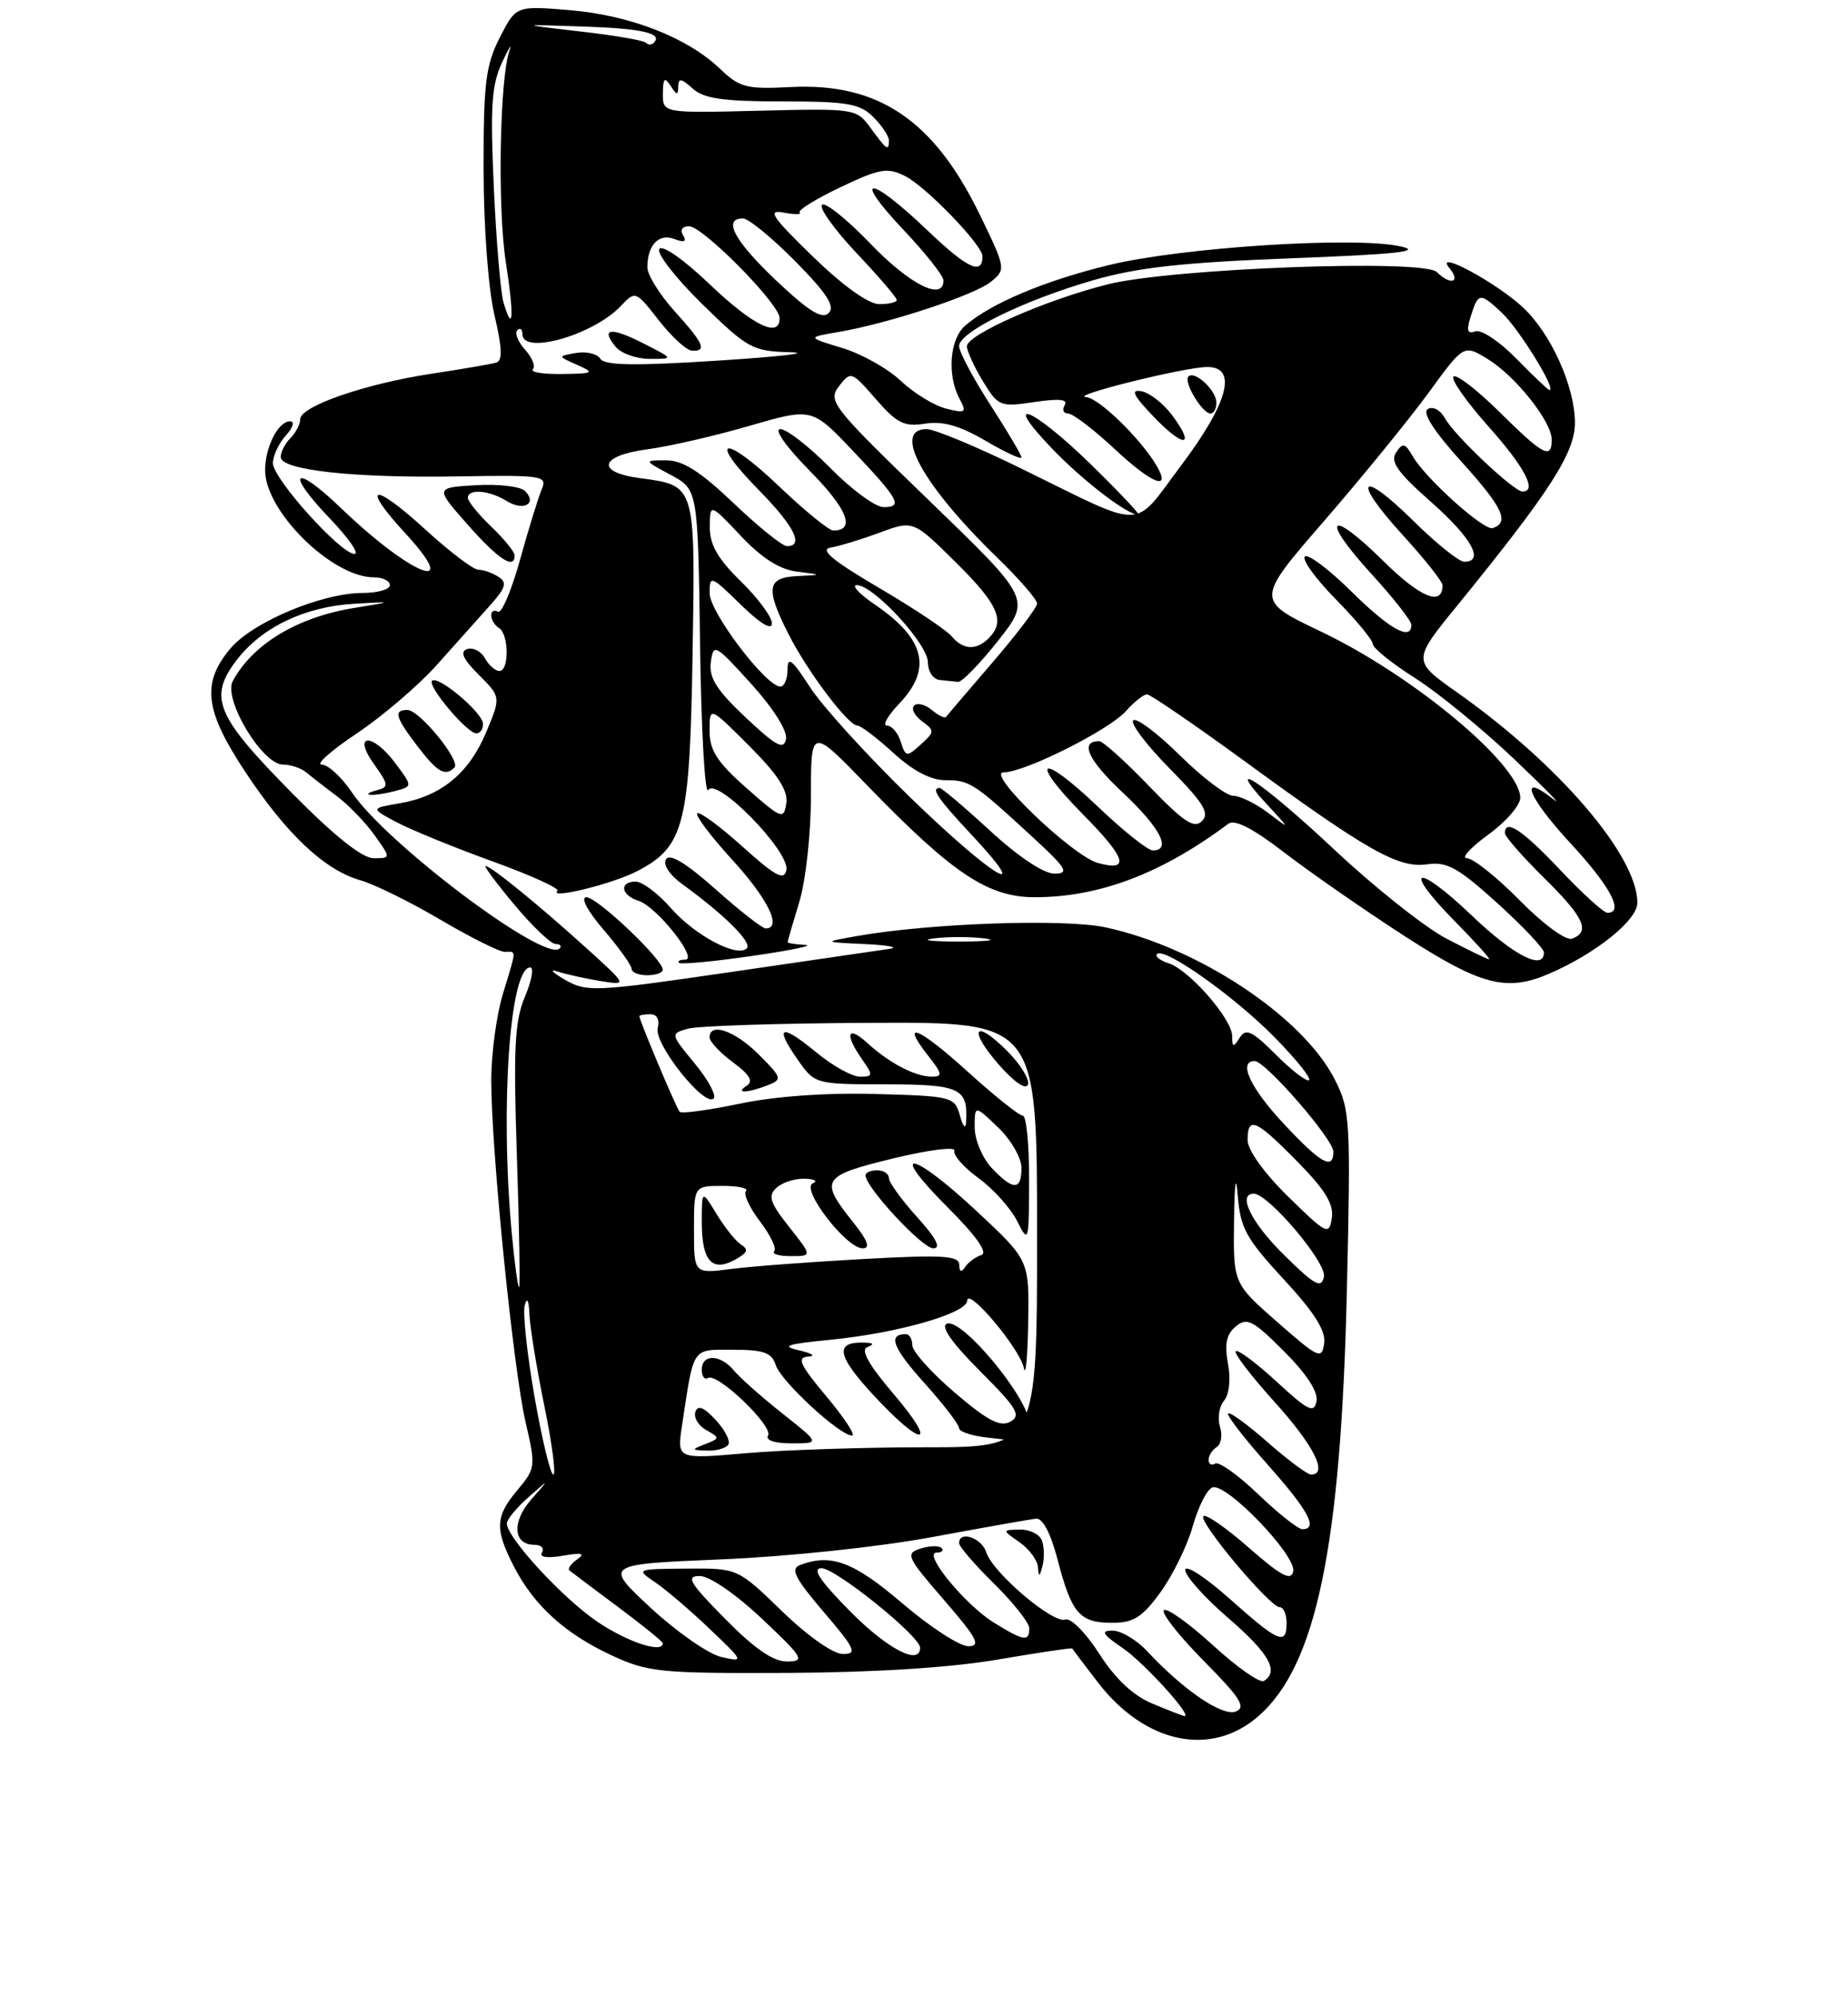 <?xml version="1.0" encoding="UTF-8" standalone="no"?>
<!DOCTYPE svg PUBLIC "-//W3C//DTD SVG 1.1//EN" "http://www.w3.org/Graphics/SVG/1.1/DTD/svg11.dtd" >
<svg xmlns="http://www.w3.org/2000/svg" xmlns:xlink="http://www.w3.org/1999/xlink" version="1.1" viewBox="0 0 237 256">
 <g >
 <path fill="currentColor"
d=" M 161.42 219.94 C 168.81 213.45 171.97 198.23 172.73 165.47 C 173.24 143.51 173.16 142.24 171.17 138.34 C 167.07 130.30 153.65 121.40 141.77 118.86 C 136.50 117.73 119.37 118.32 110.00 119.96 C 105.50 120.75 105.50 120.75 111.00 121.01 C 114.03 121.15 115.38 121.44 114.00 121.63 C 112.62 121.83 103.37 123.18 93.44 124.63 C 76.25 127.13 75.23 127.18 72.44 125.57 C 70.82 124.63 70.40 124.16 71.50 124.52 C 72.60 124.88 75.08 125.43 77.00 125.74 C 80.50 126.31 80.50 126.31 75.09 121.42 C 69.01 115.92 62.95 111.00 62.27 111.00 C 62.02 111.00 63.70 113.25 66.00 116.00 C 68.30 118.75 70.67 121.00 71.26 121.00 C 71.85 121.00 72.08 121.26 71.76 121.57 C 69.90 123.43 49.51 108.10 45.12 101.55 C 43.81 99.60 42.07 98.00 41.26 98.00 C 40.44 98.00 42.46 96.20 45.75 94.01 C 49.04 91.81 53.65 87.87 55.99 85.26 C 58.33 82.64 61.39 79.22 62.79 77.66 C 64.87 75.34 65.08 74.66 63.92 73.93 C 63.14 73.43 61.97 73.02 61.33 73.02 C 60.69 73.01 57.63 70.69 54.55 67.87 C 47.78 61.68 46.15 62.04 52.04 68.42 C 59.38 76.39 52.72 73.76 43.77 65.16 C 37.70 59.33 36.46 60.35 42.26 66.41 C 44.68 68.93 46.12 71.00 45.47 71.00 C 43.69 71.00 35.00 61.35 35.00 59.37 C 35.00 58.43 35.74 56.83 36.65 55.83 C 37.59 54.80 37.82 54.00 37.19 54.00 C 35.68 54.00 34.00 57.31 34.00 60.28 C 34.00 65.55 42.60 74.00 47.95 74.00 C 49.08 74.00 50.00 74.45 50.00 75.00 C 50.00 75.55 48.44 76.00 46.54 76.00 C 41.28 76.00 32.41 79.72 29.54 83.13 C 25.81 87.57 26.24 91.09 31.52 99.03 C 36.80 106.98 41.64 111.52 46.22 112.83 C 48.03 113.34 52.64 115.62 56.48 117.88 C 60.33 120.15 64.04 122.00 64.73 122.00 C 66.26 122.00 66.29 121.48 64.49 127.41 C 63.67 130.11 63.00 135.09 63.00 138.47 C 63.00 147.43 65.83 175.54 67.41 182.31 C 68.72 187.94 68.69 188.21 66.38 190.96 C 63.50 194.38 63.43 195.96 65.91 200.79 C 68.48 205.79 72.50 209.43 78.50 212.20 C 83.14 214.34 84.75 214.49 101.00 214.42 C 112.20 214.36 121.90 213.75 127.96 212.71 C 133.16 211.82 137.47 211.18 137.52 211.29 C 137.57 211.41 139.04 213.35 140.78 215.61 C 146.86 223.51 155.33 225.28 161.42 219.94 Z  M 198.70 124.79 C 204.68 122.21 210.00 117.93 209.99 115.70 C 209.96 109.66 199.93 97.96 186.87 88.75 C 181.12 84.69 181.12 84.69 186.90 77.60 C 198.84 62.93 202.00 58.01 201.98 54.14 C 201.95 49.49 198.89 42.73 195.30 39.39 C 191.78 36.13 183.81 31.87 185.88 34.36 C 187.41 36.19 186.03 36.63 184.27 34.87 C 182.58 33.18 150.23 34.39 142.04 36.45 C 134.08 38.45 124.00 42.89 124.00 44.39 C 124.01 45.00 124.93 47.01 126.05 48.86 C 128.02 52.09 128.27 52.19 132.66 51.53 C 135.81 51.06 137.01 51.18 136.55 51.92 C 136.18 52.52 136.38 53.00 136.98 53.00 C 137.59 53.00 140.32 55.09 143.06 57.65 C 147.71 62.00 150.26 63.00 148.34 59.71 C 146.33 56.26 140.91 50.99 139.28 50.90 C 137.01 50.76 151.73 47.10 154.75 47.04 C 158.76 46.97 157.57 51.56 151.50 59.63 C 145.16 68.05 147.19 68.00 131.09 60.11 C 125.36 57.30 119.85 55.00 118.84 55.00 C 114.37 55.00 118.32 62.19 127.88 71.46 C 130.70 74.19 133.00 76.84 133.00 77.35 C 133.00 77.86 130.43 81.25 127.30 84.89 C 124.16 88.53 121.48 91.68 121.32 91.89 C 121.17 92.11 120.35 91.71 119.50 91.00 C 118.65 90.29 117.63 90.04 117.23 90.44 C 116.83 90.84 117.29 91.74 118.24 92.44 C 119.89 93.64 119.88 93.80 118.08 95.43 C 116.28 97.06 116.15 97.04 115.52 95.07 C 115.16 93.93 114.36 93.00 113.75 93.00 C 113.13 93.00 113.84 91.74 115.31 90.20 C 119.58 85.74 118.64 81.87 112.24 77.52 C 110.20 76.13 109.14 75.00 109.89 75.00 C 112.03 75.00 119.00 82.55 119.00 84.88 C 119.00 86.05 119.67 87.07 120.50 87.15 C 121.33 87.23 122.39 87.34 122.87 87.40 C 123.35 87.45 125.65 85.09 127.99 82.14 C 132.22 76.77 132.22 76.77 119.14 64.14 C 106.69 52.12 106.13 51.40 107.60 49.50 C 109.11 47.54 109.21 47.58 112.32 51.15 C 115.03 54.27 115.97 54.73 118.65 54.30 C 120.92 53.94 123.09 54.56 126.40 56.50 C 128.93 57.98 131.00 58.94 131.00 58.63 C 131.00 58.32 129.20 55.28 127.00 51.88 C 124.80 48.47 123.00 45.09 123.00 44.36 C 123.00 42.56 131.23 38.52 140.16 35.93 C 145.81 34.29 151.64 33.64 165.50 33.11 C 179.20 32.59 182.56 32.22 179.57 31.57 C 173.66 30.28 151.62 31.70 142.23 33.97 C 133.93 35.99 127.01 38.91 123.75 41.77 C 121.79 43.49 121.45 48.10 123.05 51.10 C 124.01 52.89 123.86 53.00 121.32 52.37 C 119.79 51.98 117.18 50.38 115.52 48.81 C 113.86 47.24 110.47 45.34 108.00 44.60 C 103.50 43.24 103.50 43.24 107.50 42.56 C 113.97 41.46 124.99 37.83 127.10 36.10 C 129.02 34.53 128.99 34.38 125.65 27.50 C 119.75 15.38 112.63 10.58 101.39 11.16 C 95.71 11.45 94.84 11.22 92.31 8.79 C 88.14 4.81 80.81 1.95 73.06 1.30 C 66.18 0.73 66.18 0.73 64.09 4.82 C 62.29 8.35 62.00 10.69 62.02 21.71 C 62.02 28.98 62.62 37.01 63.40 40.33 C 64.40 44.58 64.47 46.24 63.64 46.48 C 63.01 46.66 59.26 47.31 55.29 47.91 C 46.80 49.20 38.50 52.08 38.50 53.73 C 38.50 54.37 37.94 55.46 37.25 56.15 C 36.56 56.84 36.00 57.93 36.00 58.58 C 36.00 60.27 45.50 61.30 58.88 61.06 C 69.54 60.88 70.22 60.98 69.49 62.68 C 69.06 63.68 67.80 67.75 66.70 71.72 C 65.60 75.69 64.32 78.70 63.85 78.41 C 63.38 78.12 63.00 78.33 63.00 78.88 C 63.00 79.43 63.45 80.16 64.00 80.50 C 65.27 81.29 65.32 86.00 64.05 86.00 C 63.53 86.00 62.69 85.27 62.19 84.37 C 61.69 83.47 60.66 82.95 59.92 83.19 C 58.94 83.52 59.37 84.46 61.40 86.49 C 64.24 89.33 64.24 89.33 62.37 93.81 C 60.17 99.09 56.60 102.04 51.31 102.95 C 47.50 103.60 47.50 103.60 50.87 105.39 C 52.73 106.37 58.25 108.63 63.15 110.40 C 68.04 112.17 71.80 113.87 71.49 114.18 C 70.34 115.32 78.60 113.29 81.73 111.65 C 87.76 108.51 88.46 105.77 88.82 83.93 C 89.18 61.99 89.26 62.25 82.04 61.28 C 76.35 60.52 76.91 58.40 83.01 57.59 C 85.77 57.23 91.65 55.88 96.08 54.59 C 104.13 52.26 104.13 52.26 109.32 57.72 C 115.33 64.06 115.84 65.00 113.30 65.00 C 112.27 65.00 109.21 62.75 106.50 60.00 C 103.79 57.25 100.90 55.00 100.07 55.00 C 99.21 55.00 100.83 57.29 103.90 60.40 C 108.69 65.25 109.76 68.00 106.87 68.00 C 106.31 68.00 103.18 65.45 99.92 62.34 C 92.83 55.58 90.59 55.98 97.31 62.81 C 101.85 67.42 103.15 70.00 100.93 70.00 C 100.33 70.00 97.26 67.52 94.09 64.50 C 89.82 60.43 87.57 59.00 85.43 59.00 C 82.53 59.00 82.53 59.00 86.02 60.87 C 89.50 62.74 89.50 62.74 89.78 82.62 C 89.93 93.55 90.40 101.94 90.83 101.26 C 91.91 99.53 101.31 109.15 100.85 111.51 C 100.57 112.92 99.47 112.33 95.21 108.50 C 92.30 105.89 89.70 103.97 89.42 104.25 C 89.14 104.52 91.19 107.23 93.96 110.26 C 98.51 115.24 100.33 119.00 98.20 119.00 C 97.76 119.00 94.87 116.74 91.77 113.98 C 88.01 110.64 85.90 109.35 85.42 110.13 C 84.99 110.83 85.87 112.16 87.60 113.40 C 92.91 117.25 96.51 120.83 95.78 121.55 C 94.55 122.78 89.12 119.91 86.03 116.38 C 84.40 114.52 82.37 113.00 81.53 113.00 C 79.36 113.00 79.63 114.75 81.91 115.47 C 84.22 116.21 89.62 123.00 87.88 123.00 C 87.21 123.00 86.85 123.19 87.08 123.41 C 87.31 123.64 91.55 123.24 96.50 122.52 C 101.45 121.81 104.49 121.17 103.25 121.11 C 102.01 121.05 101.00 120.89 101.01 120.75 C 101.02 120.61 101.69 118.29 102.51 115.59 C 103.34 112.85 104.00 106.82 104.00 101.95 C 104.00 93.21 104.00 93.21 111.25 100.70 C 122.17 111.97 126.71 115.00 132.70 115.00 C 140.99 115.00 149.00 111.96 157.52 105.59 C 158.34 104.97 160.66 106.16 164.69 109.26 C 167.97 111.78 174.88 116.58 180.04 119.92 C 189.92 126.31 193.21 127.17 198.70 124.79 Z  M 85.00 124.29 C 85.00 122.97 76.60 115.00 75.21 115.00 C 74.41 115.00 75.31 116.72 77.42 119.18 C 79.39 121.48 81.00 123.73 81.00 124.18 C 81.00 124.63 81.90 125.00 83.00 125.00 C 84.10 125.00 85.00 124.68 85.00 124.29 Z  M 50.70 101.38 C 52.91 100.79 52.91 100.79 50.76 97.90 C 47.82 93.91 45.11 93.94 47.95 97.92 C 49.88 100.64 49.90 100.88 48.26 101.31 C 47.29 101.56 46.95 101.81 47.50 101.87 C 48.05 101.93 49.49 101.71 50.70 101.38 Z  M 58.28 98.38 C 59.13 97.53 53.79 91.00 52.25 91.00 C 50.44 91.00 50.69 91.90 53.55 95.66 C 56.09 98.98 57.10 99.56 58.28 98.38 Z  M 61.94 92.75 C 61.88 91.32 56.16 86.51 55.41 87.26 C 54.77 87.90 59.90 94.00 61.09 94.00 C 61.59 94.00 61.98 93.44 61.94 92.75 Z  M 66.00 71.19 C 66.00 70.74 64.65 69.08 63.00 67.50 C 61.35 65.92 60.00 64.26 60.00 63.81 C 60.00 62.61 62.75 62.83 64.97 64.21 C 67.13 65.56 68.96 64.56 67.33 62.93 C 66.75 62.35 63.92 62.02 61.04 62.19 C 55.79 62.50 55.79 62.50 59.98 67.25 C 63.91 71.70 66.00 73.07 66.00 71.19 Z  M 139.86 59.48 C 132.33 52.14 128.21 50.54 135.04 57.62 C 139.01 61.73 144.63 66.02 146.00 65.98 C 146.28 65.97 143.51 63.05 139.86 59.48 Z  M 150.33 53.23 C 149.21 51.73 147.44 50.34 146.39 50.15 C 144.95 49.88 145.31 50.65 147.93 53.39 C 151.83 57.46 153.40 57.36 150.33 53.23 Z  M 156.00 51.62 C 156.00 50.04 153.22 47.44 152.41 48.26 C 151.74 48.92 154.18 53.00 155.24 53.00 C 155.66 53.00 156.00 52.38 156.00 51.62 Z  M 147.80 218.36 C 145.33 217.34 143.05 215.20 140.98 211.97 C 139.27 209.30 137.32 207.33 136.64 207.58 C 135.09 208.18 127.32 201.59 126.49 198.97 C 125.90 197.10 123.00 196.12 123.00 197.79 C 123.00 198.23 125.03 200.57 127.50 203.00 C 129.97 205.43 132.00 208.00 132.00 208.71 C 132.00 210.46 131.29 210.34 127.47 207.98 C 123.75 205.68 118.28 199.00 120.12 199.00 C 120.79 199.00 121.07 198.73 120.74 198.41 C 120.42 198.08 119.20 198.12 118.04 198.49 C 116.08 199.11 116.29 199.57 121.07 205.08 C 125.32 209.99 125.85 211.00 124.18 211.00 C 123.07 211.00 119.26 208.53 115.72 205.50 C 109.46 200.16 106.57 199.08 102.59 200.60 C 101.34 201.08 101.95 202.30 105.63 206.60 C 109.69 211.35 109.99 212.00 108.10 212.00 C 106.86 212.00 103.57 209.69 100.28 206.50 C 94.60 201.00 94.60 201.00 88.05 201.05 C 81.58 201.10 81.53 201.12 84.00 202.79 C 85.38 203.72 88.53 206.41 91.00 208.77 C 95.44 213.00 95.46 213.05 92.50 212.38 C 90.85 212.00 86.79 209.17 83.47 206.10 C 77.44 200.50 77.44 200.50 92.47 199.87 C 100.98 199.52 112.70 198.28 119.50 197.02 C 126.10 195.80 132.11 194.73 132.86 194.65 C 133.72 194.55 134.75 196.52 135.64 199.93 C 137.43 206.81 138.46 208.00 142.62 208.00 C 145.39 208.00 146.49 207.30 148.85 204.05 C 150.42 201.87 152.28 198.08 152.97 195.61 C 153.66 193.15 154.79 190.91 155.48 190.65 C 157.23 189.98 166.27 199.37 165.85 201.41 C 165.58 202.68 164.30 202.00 160.20 198.41 C 157.29 195.85 154.65 194.02 154.33 194.33 C 153.65 195.02 162.86 206.00 164.12 206.00 C 164.60 206.00 165.00 206.90 165.00 208.00 C 165.00 210.95 163.99 210.53 157.70 204.92 C 154.56 202.13 152.00 200.47 152.00 201.23 C 152.00 201.99 154.47 204.76 157.50 207.37 C 162.76 211.91 164.07 214.22 162.09 215.45 C 161.58 215.76 158.64 213.70 155.55 210.87 C 152.46 208.05 149.63 206.03 149.27 206.39 C 148.91 206.76 151.21 209.68 154.39 212.89 C 159.08 217.63 159.85 218.84 158.48 219.37 C 156.76 220.03 151.78 216.64 147.08 211.60 C 145.74 210.17 143.76 209.00 142.68 209.00 C 141.10 209.00 141.37 209.46 144.00 211.25 C 146.76 213.14 153.08 220.11 151.88 219.95 C 151.67 219.92 149.83 219.21 147.80 218.36 Z  M 133.62 197.44 C 133.31 196.65 132.04 196.02 130.78 196.05 C 128.50 196.10 128.50 196.10 130.75 197.67 C 131.99 198.54 133.05 199.98 133.12 200.87 C 133.21 202.19 133.32 202.15 133.70 200.69 C 133.96 199.70 133.92 198.23 133.62 197.44 Z  M 93.00 207.50 C 88.42 202.86 87.91 202.00 89.74 202.00 C 90.99 202.00 94.35 204.31 97.70 207.46 C 103.02 212.48 103.29 212.93 100.97 212.96 C 99.19 212.99 96.80 211.35 93.00 207.50 Z  M 109.00 206.50 C 105.14 202.59 104.08 201.00 105.35 201.00 C 107.17 201.00 118.00 209.72 118.00 211.19 C 118.00 213.55 113.80 211.36 109.00 206.50 Z  M 76.77 207.97 C 72.34 205.04 65.00 197.11 65.00 195.26 C 65.00 194.76 66.24 193.26 67.75 191.92 C 70.50 189.50 70.50 189.50 68.12 192.20 C 65.61 195.06 65.81 198.00 68.53 198.00 C 69.40 198.00 69.84 198.44 69.51 198.98 C 69.13 199.60 70.15 199.75 72.20 199.40 C 74.63 198.98 75.11 199.10 74.03 199.86 C 73.22 200.43 72.77 201.07 73.03 201.29 C 73.29 201.50 76.09 203.61 79.25 205.96 C 82.41 208.31 85.00 210.41 85.00 210.62 C 85.00 211.94 80.65 210.54 76.77 207.97 Z  M 161.37 191.53 C 158.81 189.07 156.32 187.30 155.85 187.59 C 155.38 187.88 155.00 187.67 155.00 187.12 C 155.00 186.57 155.47 185.83 156.04 185.47 C 156.61 185.12 156.80 183.95 156.46 182.87 C 156.12 181.79 156.35 180.28 156.98 179.53 C 157.65 178.71 157.86 176.77 157.48 174.76 C 157.02 172.27 157.28 171.01 158.49 170.01 C 159.92 168.82 160.69 169.22 164.66 173.19 C 167.56 176.08 169.07 178.40 168.84 179.60 C 168.53 181.20 167.76 180.82 163.72 177.09 C 161.10 174.68 158.74 172.92 158.48 173.19 C 158.22 173.45 160.48 176.40 163.50 179.74 C 168.50 185.26 170.37 189.00 168.14 189.00 C 167.67 189.00 165.17 187.14 162.60 184.88 C 160.02 182.61 157.73 180.94 157.50 181.16 C 157.28 181.39 159.55 184.33 162.55 187.70 C 167.80 193.60 169.10 196.00 167.02 196.00 C 166.48 196.00 163.94 193.99 161.37 191.53 Z  M 68.56 179.08 C 67.61 173.63 67.03 168.34 67.29 167.33 C 67.59 166.19 67.82 166.63 67.90 168.50 C 67.97 170.15 68.84 175.44 69.82 180.25 C 70.81 185.06 71.32 189.00 70.96 189.00 C 70.60 189.00 69.52 184.54 68.56 179.08 Z  M 87.46 182.76 C 89.02 172.46 88.66 173.00 94.01 173.00 C 97.96 173.00 98.98 173.37 99.49 174.97 C 100.15 177.04 107.69 184.00 109.27 184.00 C 109.78 184.00 108.30 181.75 106.00 179.00 C 102.56 174.89 102.14 173.98 103.66 173.88 C 104.67 173.82 104.15 173.46 102.50 173.08 C 100.08 172.54 100.85 172.27 106.52 171.72 C 115.13 170.87 123.99 168.34 124.04 166.71 C 124.10 164.89 130.82 172.88 131.31 175.35 C 131.54 176.53 131.79 173.91 131.86 169.52 C 132.00 161.53 132.00 161.53 125.29 155.27 C 116.89 147.43 113.75 146.97 121.50 154.71 C 125.21 158.42 126.74 160.58 125.86 160.86 C 125.11 161.10 124.17 161.79 123.77 162.40 C 123.28 163.13 123.03 163.03 123.02 162.10 C 123.00 160.94 120.90 160.81 110.75 161.37 C 104.01 161.74 96.36 162.31 93.75 162.65 C 89.00 163.26 89.00 163.26 89.00 157.63 C 89.00 152.00 89.00 152.00 92.67 152.00 C 94.68 152.00 96.04 152.30 95.67 152.66 C 95.31 153.03 96.11 154.77 97.46 156.54 C 98.81 158.31 99.63 160.03 99.29 160.38 C 98.95 160.72 99.90 161.00 101.42 161.00 C 104.17 161.00 104.17 161.00 101.20 157.25 C 98.74 154.15 98.46 153.28 99.57 152.25 C 100.31 151.56 101.95 151.04 103.21 151.08 C 104.47 151.12 104.93 151.39 104.24 151.67 C 102.62 152.32 108.51 160.00 110.63 160.00 C 111.66 160.00 111.29 159.00 109.36 156.59 C 105.07 151.21 105.38 150.71 114.51 148.49 C 119.07 147.38 122.59 146.93 122.40 147.49 C 122.20 148.05 123.59 149.62 125.49 151.00 C 127.38 152.38 129.61 154.85 130.44 156.50 C 131.91 159.42 131.96 159.27 131.98 151.25 C 131.99 146.71 131.63 143.00 131.17 143.00 C 130.71 143.00 127.54 140.47 124.13 137.38 C 117.75 131.60 115.36 130.65 119.06 135.35 C 120.85 137.62 120.91 138.00 119.51 138.00 C 117.39 138.00 114.08 136.28 111.25 133.70 C 108.66 131.34 108.27 132.51 110.56 135.78 C 112.00 137.83 111.97 138.00 110.28 138.00 C 109.28 138.00 106.76 136.60 104.68 134.88 C 100.14 131.14 99.26 131.47 102.28 135.79 C 104.50 138.96 104.51 138.97 113.64 138.98 C 123.17 139.00 124.16 139.47 123.90 143.83 C 123.84 144.77 123.50 144.41 123.11 143.00 C 122.43 140.57 122.13 140.49 112.31 140.22 C 106.04 140.04 99.43 140.51 94.92 141.45 C 90.91 142.29 87.43 142.76 87.17 142.51 C 86.76 142.09 82.02 130.85 82.00 130.25 C 82.00 130.11 82.63 130.00 83.41 130.00 C 84.26 130.00 84.63 130.70 84.35 131.77 C 83.83 133.74 90.34 141.95 91.52 140.80 C 91.91 140.42 90.82 138.39 89.09 136.30 C 85.96 132.50 85.96 132.50 88.23 131.85 C 89.48 131.49 100.06 131.15 111.75 131.10 C 133.00 131.00 133.00 131.00 133.00 158.25 C 133.00 185.50 133.00 185.50 118.75 185.50 C 110.91 185.50 100.52 185.84 95.66 186.26 C 86.82 187.03 86.82 187.03 87.46 182.76 Z  M 93.41 185.15 C 93.69 184.68 92.96 183.26 91.77 181.98 C 90.25 180.35 89.48 180.05 89.18 180.97 C 88.94 181.69 89.57 182.74 90.58 183.30 C 92.34 184.29 92.33 184.36 90.46 185.09 C 88.62 185.81 88.63 185.86 90.69 185.93 C 91.90 185.97 93.12 185.62 93.41 185.15 Z  M 100.34 181.17 C 97.68 179.06 94.88 176.58 94.13 175.67 C 92.40 173.57 90.00 173.50 90.00 175.56 C 90.00 176.42 90.36 176.89 90.80 176.62 C 91.99 175.89 99.22 182.83 98.50 184.00 C 98.13 184.60 99.36 185.00 101.53 185.00 C 105.18 185.00 105.18 185.00 100.34 181.17 Z  M 132.00 182.43 C 132.00 179.32 123.39 168.91 121.44 169.66 C 120.58 169.99 122.05 172.09 125.68 175.73 C 130.44 180.48 131.00 181.42 129.57 182.22 C 128.28 182.94 126.66 182.10 122.45 178.50 C 119.45 175.94 117.00 173.21 117.00 172.42 C 117.00 171.64 116.62 171.00 116.17 171.00 C 113.82 171.00 114.48 172.74 118.53 177.24 C 120.99 179.98 123.00 182.59 123.00 183.05 C 123.00 183.51 124.69 184.06 126.75 184.27 C 128.81 184.49 130.84 184.74 131.25 184.83 C 131.66 184.92 132.00 183.84 132.00 182.43 Z  M 114.54 178.60 C 111.43 174.95 110.34 173.02 111.21 172.68 C 112.14 172.30 112.08 172.14 111.00 172.09 C 107.01 171.92 107.26 173.67 111.97 178.77 C 118.35 185.67 120.46 185.53 114.54 178.60 Z  M 94.86 161.11 C 95.88 160.46 95.92 160.07 95.03 159.52 C 94.37 159.11 92.98 157.37 91.92 155.64 C 90.01 152.50 90.01 152.50 90.00 156.58 C 90.00 161.92 91.45 163.27 94.86 161.11 Z  M 117.62 156.00 C 115.63 153.80 114.00 151.55 114.00 151.00 C 114.00 150.45 113.33 150.00 112.50 150.00 C 111.67 150.00 111.00 150.29 111.00 150.65 C 111.00 152.17 118.27 160.00 119.68 160.00 C 120.74 160.00 120.08 158.72 117.62 156.00 Z  M 98.48 139.09 C 100.35 138.36 100.28 138.13 97.31 135.16 C 94.26 132.11 91.00 130.98 91.00 132.97 C 91.00 133.50 92.35 134.94 94.00 136.16 C 96.16 137.75 96.65 138.60 95.75 139.17 C 94.18 140.17 95.84 140.12 98.48 139.09 Z  M 129.15 134.69 C 124.91 130.45 124.11 131.92 128.15 136.52 C 130.09 138.72 131.59 139.74 131.83 139.01 C 132.06 138.33 130.85 136.39 129.15 134.69 Z  M 163.83 169.47 C 158.16 164.50 158.16 164.50 158.26 156.50 C 158.32 151.56 158.50 150.32 158.74 153.25 C 159.06 157.40 159.82 158.77 164.63 163.97 C 168.56 168.21 170.06 170.58 169.82 172.19 C 169.52 174.29 169.11 174.10 163.83 169.47 Z  M 65.65 158.25 C 64.12 142.08 65.36 124.00 68.00 124.00 C 68.49 124.00 68.19 125.69 67.32 127.75 C 66.00 130.87 65.83 134.33 66.29 148.25 C 66.60 157.46 66.72 165.00 66.57 165.00 C 66.41 165.00 66.00 161.96 65.65 158.25 Z  M 164.70 160.88 C 160.49 156.75 158.64 153.00 160.79 153.00 C 162.67 153.00 170.17 161.86 169.79 163.64 C 169.46 165.20 168.64 164.76 164.70 160.88 Z  M 165.22 153.39 C 162.14 150.38 160.00 147.41 160.00 146.14 C 160.00 143.01 161.04 143.45 166.37 148.87 C 169.94 152.49 171.08 154.35 170.80 156.12 C 170.46 158.37 170.15 158.22 165.22 153.39 Z  M 127.17 149.69 C 125.98 148.41 125.00 146.08 125.00 144.50 C 125.00 141.63 125.00 141.63 128.00 144.50 C 129.65 146.08 131.00 148.41 131.00 149.69 C 131.00 152.62 129.93 152.61 127.17 149.69 Z  M 164.64 144.04 C 160.34 139.45 158.74 136.00 160.91 136.00 C 162.29 136.00 171.00 146.02 171.00 147.61 C 171.00 150.03 169.40 149.14 164.64 144.04 Z  M 163.67 135.22 C 160.58 132.13 159.78 131.75 158.99 133.00 C 158.17 134.29 158.03 134.26 158.02 132.78 C 158.00 130.59 152.49 124.29 149.86 123.46 C 148.76 123.11 148.09 122.58 148.39 122.28 C 149.32 121.35 158.30 127.70 163.44 132.93 C 166.16 135.69 168.16 138.17 167.89 138.44 C 167.62 138.71 165.72 137.26 163.67 135.22 Z  M 119.75 120.28 C 121.54 120.05 124.46 120.05 126.25 120.28 C 128.04 120.50 126.58 120.68 123.00 120.68 C 119.42 120.68 117.96 120.50 119.75 120.28 Z  M 37.38 101.58 C 27.67 91.74 26.70 89.40 30.33 84.63 C 33.57 80.39 39.10 77.74 45.50 77.38 C 50.50 77.10 50.50 77.10 45.43 77.92 C 38.14 79.10 32.41 82.55 29.85 87.30 C 28.60 89.62 33.64 98.00 36.29 98.00 C 37.28 98.00 38.63 98.45 39.29 99.01 C 39.96 99.57 41.72 100.94 43.21 102.05 C 44.70 103.17 46.87 105.42 48.03 107.04 C 50.14 110.00 50.14 110.00 47.91 110.00 C 46.45 110.00 42.85 107.13 37.38 101.58 Z  M 185.51 120.31 C 182.76 118.88 176.27 113.73 171.08 108.86 C 161.93 100.28 156.59 96.71 162.56 103.18 C 165.50 106.36 165.50 106.36 162.62 104.18 C 161.03 102.98 159.02 102.00 158.15 102.00 C 157.28 102.00 154.20 99.66 151.31 96.81 C 148.41 93.95 145.73 91.94 145.33 92.33 C 144.94 92.73 147.05 95.51 150.02 98.52 C 154.36 102.92 155.17 104.23 154.15 105.24 C 153.14 106.25 151.81 105.37 147.36 100.75 C 144.32 97.59 141.45 95.00 140.97 95.00 C 138.42 95.00 139.52 97.40 143.98 101.58 C 148.79 106.08 150.31 109.00 147.84 109.00 C 147.20 109.00 144.03 106.47 140.79 103.38 C 133.32 96.26 131.80 97.21 139.00 104.50 C 144.45 110.02 144.96 111.75 140.80 110.61 C 137.53 109.71 126.37 99.00 128.70 99.00 C 131.41 99.00 142.23 93.58 144.40 91.14 C 145.45 89.96 146.66 89.00 147.10 89.00 C 147.53 89.00 153.15 92.85 159.59 97.54 C 175.39 109.08 179.36 111.32 183.04 110.78 C 185.56 110.41 187.00 111.21 192.02 115.75 C 195.31 118.73 198.00 121.58 198.00 122.08 C 198.00 124.46 194.14 122.49 188.79 117.38 C 181.61 110.53 179.68 111.07 186.52 118.02 C 189.22 120.76 191.22 122.98 190.96 122.95 C 190.71 122.93 188.25 121.74 185.51 120.31 Z  M 194.92 115.42 C 191.98 112.44 188.92 110.00 188.13 110.00 C 187.35 110.00 188.57 108.65 190.85 106.99 C 193.13 105.34 194.99 103.20 194.97 102.24 C 194.90 97.98 181.28 86.62 169.49 80.99 C 160.99 76.94 160.99 76.94 169.86 66.72 C 174.73 61.10 180.74 53.72 183.22 50.33 C 187.72 44.15 187.72 44.15 190.75 45.99 C 194.34 48.18 199.00 54.02 199.00 56.34 C 199.00 58.93 197.94 58.38 192.31 52.81 C 189.41 49.95 186.76 47.91 186.40 48.26 C 186.05 48.62 188.06 51.49 190.88 54.65 C 195.56 59.90 197.18 63.00 195.25 63.00 C 194.14 63.00 186.51 55.80 185.31 53.61 C 184.72 52.55 183.76 52.03 183.11 52.43 C 182.36 52.90 183.89 55.27 187.50 59.26 C 192.73 65.04 193.62 66.96 191.44 67.69 C 190.32 68.06 182.84 61.35 181.19 58.50 C 180.20 56.78 179.90 56.71 179.04 58.00 C 178.26 59.17 179.24 60.56 183.52 64.33 C 188.73 68.93 190.44 72.00 187.78 72.00 C 187.11 72.00 184.20 69.66 181.31 66.81 C 174.40 59.99 173.28 61.34 179.87 68.55 C 182.69 71.63 185.00 74.55 185.00 75.02 C 185.00 77.76 182.16 76.60 177.43 71.93 C 170.43 65.02 169.22 66.27 175.87 73.55 C 178.69 76.63 181.00 79.57 181.00 80.08 C 181.00 82.21 178.23 80.67 173.31 75.81 C 170.41 72.95 167.73 70.94 167.34 71.33 C 166.94 71.72 168.73 74.19 171.31 76.81 C 173.89 79.43 176.02 82.00 176.05 82.53 C 176.07 83.07 178.50 85.02 181.43 86.88 C 184.37 88.74 190.09 93.41 194.14 97.25 C 198.19 101.10 200.48 103.44 199.24 102.46 C 194.65 98.83 195.91 102.13 201.36 108.03 C 206.52 113.59 208.33 117.00 206.15 117.00 C 205.67 117.00 202.95 114.53 200.09 111.50 C 195.25 106.38 193.00 104.89 193.00 106.79 C 193.00 107.22 195.25 109.79 198.00 112.50 C 203.15 117.57 204.00 119.40 201.63 120.31 C 200.85 120.61 197.99 118.53 194.92 115.42 Z  M 116.78 102.25 C 111.25 96.89 105.44 90.50 103.86 88.05 C 101.60 84.54 101.00 84.07 101.00 85.80 C 101.00 87.01 100.59 88.00 100.08 88.00 C 98.24 88.00 91.01 78.47 91.01 76.05 C 91.00 73.69 91.15 73.74 95.00 77.50 C 97.49 79.93 99.00 80.84 99.00 79.91 C 99.00 79.08 97.20 76.65 95.00 74.50 C 92.04 71.61 91.01 69.80 91.03 67.55 C 91.05 64.50 91.05 64.50 95.00 68.68 C 97.70 71.54 99.99 73.00 102.23 73.27 C 105.50 73.68 105.50 73.68 102.25 73.84 C 98.35 74.03 98.14 75.39 101.13 81.29 C 103.56 86.08 108.78 93.00 109.96 93.00 C 110.39 93.00 112.47 94.58 114.57 96.50 C 117.06 98.79 119.38 100.00 121.24 100.00 C 124.36 100.00 124.86 100.32 132.36 107.23 C 136.79 111.30 137.19 111.96 135.24 111.98 C 133.88 111.99 130.62 109.83 127.00 106.50 C 123.71 103.47 120.79 101.00 120.51 101.00 C 119.33 101.00 120.26 102.36 124.64 107.04 C 132.80 115.77 127.19 112.35 116.78 102.25 Z  M 95.75 101.02 C 91.97 97.69 91.00 96.18 91.00 93.68 C 91.00 90.52 91.00 90.52 96.09 95.61 C 99.77 99.29 101.08 101.33 100.84 102.96 C 100.52 105.09 100.25 104.99 95.75 101.02 Z  M 95.64 91.97 C 91.90 88.45 90.90 86.87 91.16 84.88 C 91.49 82.42 91.69 82.53 96.33 87.64 C 99.18 90.79 101.01 93.69 100.80 94.73 C 100.52 96.16 99.54 95.64 95.64 91.97 Z  M 122.04 81.55 C 121.37 80.75 117.16 77.94 112.67 75.31 C 106.81 71.87 105.07 70.43 106.51 70.19 C 107.60 70.01 110.44 69.15 112.81 68.27 C 117.12 66.68 117.12 66.68 122.56 72.06 C 128.06 77.49 128.98 79.62 126.80 81.80 C 125.20 83.40 123.51 83.31 122.04 81.55 Z  M 194.48 45.98 C 192.32 43.77 189.95 42.19 189.21 42.47 C 188.22 42.85 188.05 42.39 188.56 40.74 C 189.57 37.46 189.76 37.43 192.60 40.08 C 194.81 42.15 199.66 50.00 198.72 50.00 C 198.55 50.00 196.64 48.19 194.48 45.98 Z  M 68.34 47.33 C 68.70 46.96 68.26 45.84 67.34 44.83 C 66.43 43.81 65.98 42.69 66.34 42.33 C 66.70 41.96 67.00 42.19 67.00 42.83 C 67.00 45.54 76.08 42.95 79.61 39.23 C 81.49 37.25 81.52 37.26 84.50 41.07 C 86.15 43.18 88.06 44.93 88.75 44.95 C 90.70 45.03 90.27 44.04 86.50 39.87 C 84.58 37.74 83.01 35.21 83.02 34.25 C 83.04 31.38 84.50 29.87 86.49 30.64 C 87.76 31.12 88.10 30.98 87.61 30.17 C 87.18 29.48 87.49 29.00 88.37 29.00 C 90.13 29.00 99.95 38.94 99.98 40.75 C 100.02 43.41 96.61 41.77 91.02 36.44 C 87.68 33.25 84.92 31.32 84.55 31.92 C 84.20 32.49 86.68 35.67 90.06 38.98 C 95.88 44.67 96.49 45.01 101.36 45.15 C 104.19 45.23 100.02 45.71 92.10 46.22 C 81.40 46.91 77.52 46.85 76.99 45.98 C 76.60 45.35 75.20 45.01 73.89 45.24 C 71.50 45.65 71.50 45.65 74.00 46.76 C 76.32 47.79 76.17 47.88 72.08 47.94 C 69.65 47.97 67.97 47.70 68.34 47.33 Z  M 82.53 44.02 C 78.32 41.87 76.96 42.05 78.98 44.48 C 79.68 45.31 81.63 46.00 83.33 46.00 C 86.42 46.00 86.42 46.00 82.53 44.02 Z  M 64.58 38.79 C 64.20 37.53 63.64 30.88 63.33 24.00 C 62.86 13.67 63.04 10.89 64.39 8.00 C 65.29 6.08 65.72 5.40 65.33 6.50 C 64.08 10.12 63.79 26.68 64.87 33.60 C 65.95 40.51 65.81 42.95 64.58 38.79 Z  M 99.57 35.98 C 94.18 30.88 92.63 28.00 95.28 28.00 C 95.99 28.00 99.01 30.47 101.99 33.49 C 106.04 37.59 107.13 39.27 106.28 40.12 C 105.44 40.96 103.73 39.91 99.57 35.98 Z  M 104.22 32.86 C 98.96 27.75 98.36 26.84 100.51 27.25 C 101.92 27.52 102.84 27.51 102.56 27.23 C 102.28 26.95 104.63 25.50 107.78 24.00 C 112.84 21.59 113.80 21.43 116.08 22.57 C 118.77 23.93 126.00 31.41 126.00 32.84 C 126.00 35.33 124.08 34.43 118.91 29.50 C 111.46 22.39 109.15 22.35 115.85 29.44 C 118.68 32.43 121.00 35.36 121.00 35.94 C 121.00 38.65 116.67 36.48 111.66 31.26 C 108.62 28.11 105.81 25.85 105.42 26.25 C 105.02 26.65 107.01 29.43 109.84 32.43 C 112.68 35.43 115.00 38.13 115.00 38.44 C 115.00 38.75 113.99 38.99 112.75 38.98 C 111.36 38.97 108.09 36.62 104.22 32.86 Z  M 111.66 16.41 C 109.84 13.92 109.69 13.89 97.41 14.19 C 85.00 14.50 85.00 14.50 85.01 12.00 C 85.03 10.02 85.23 9.81 86.00 11.00 C 86.79 12.22 86.97 12.24 86.98 11.10 C 87.00 9.98 87.37 10.03 88.83 11.35 C 90.27 12.64 92.73 13.00 100.33 13.00 C 108.67 13.00 110.28 13.28 112.00 15.00 C 113.10 16.10 114.00 17.45 114.00 18.00 C 114.00 19.43 113.72 19.24 111.66 16.41 Z  M 82.80 5.46 C 82.50 5.17 78.72 4.52 74.38 4.03 C 66.50 3.12 66.50 3.12 74.75 3.40 C 82.41 3.65 85.07 4.27 83.83 5.50 C 83.56 5.78 83.09 5.76 82.80 5.46 Z "/>
</g>
</svg>